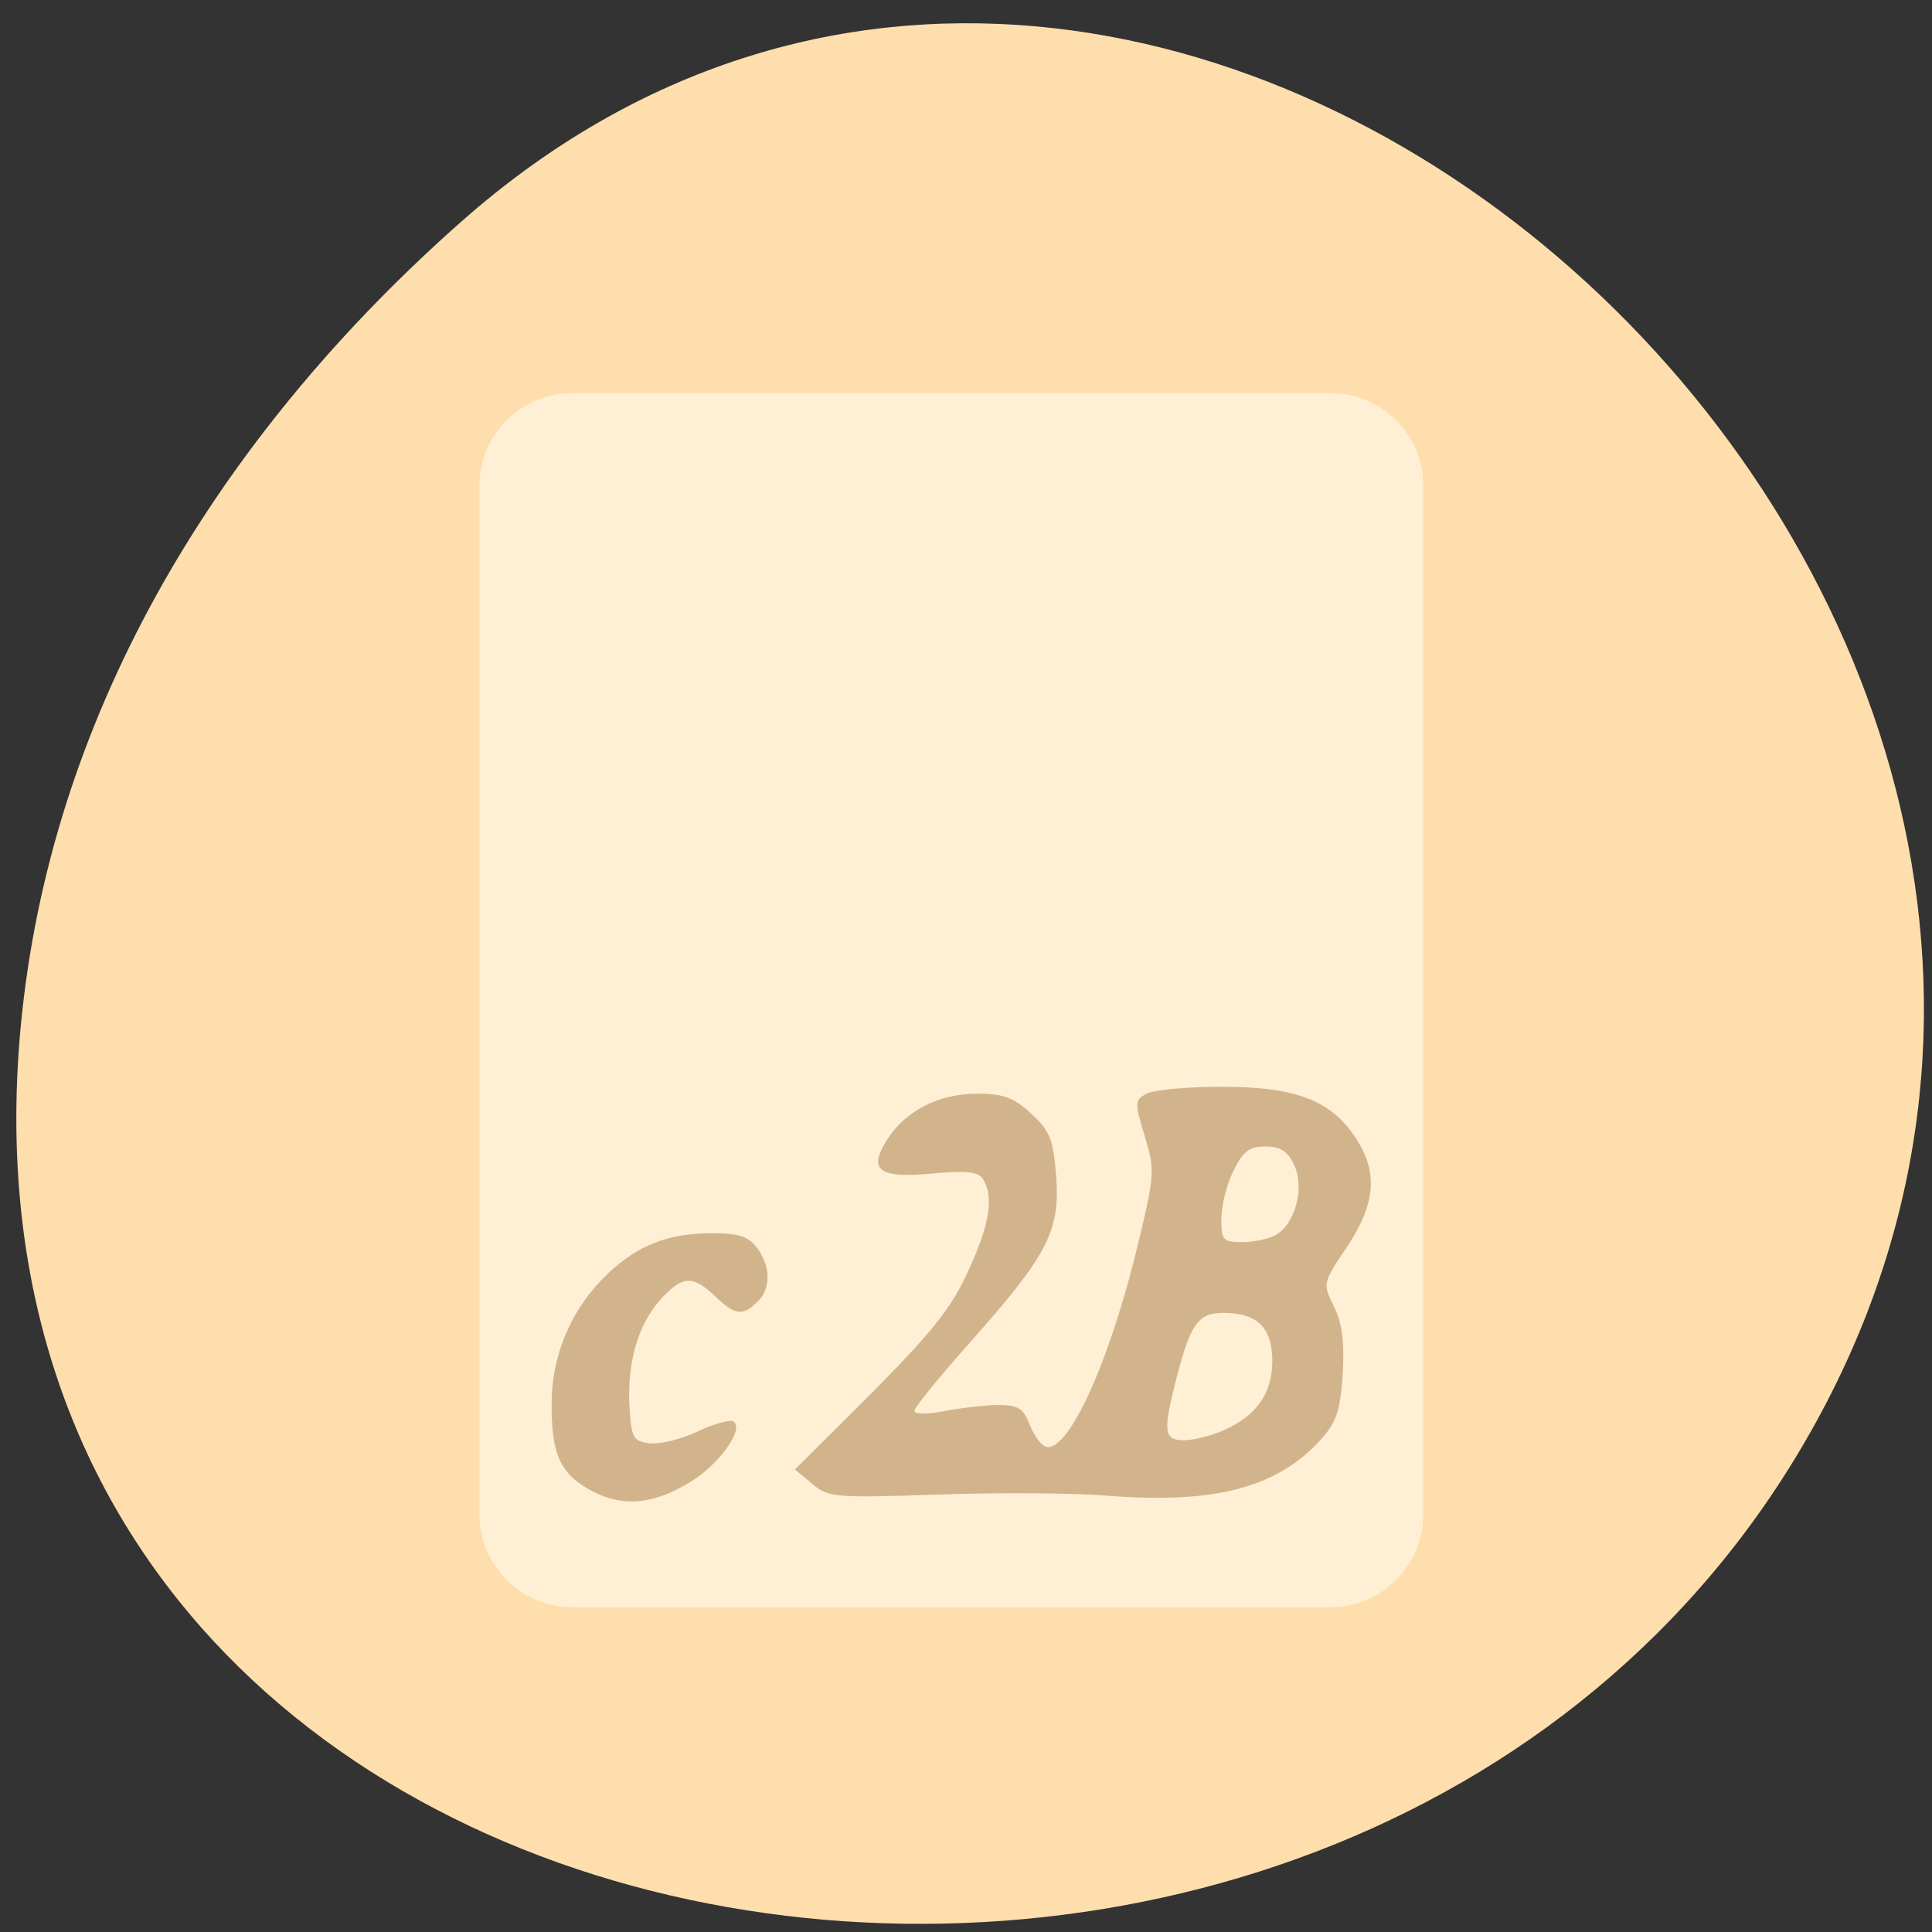 
<svg xmlns="http://www.w3.org/2000/svg" xmlns:xlink="http://www.w3.org/1999/xlink" width="24px" height="24px" viewBox="0 0 24 24" version="1.1">
<rect x="0" y="0" width="24" height="24" fill="#333333" stroke="none"/>
<g id="surface1">
<path style=" stroke:none;fill-rule:nonzero;fill:rgb(100%,87.059%,67.843%);fill-opacity:1;" d="M 5.734 2.75 C 14.551 -5.039 28.117 7.246 22.633 17.531 C 17.086 27.93 -1.266 25.156 0.297 12.387 C 0.762 8.586 2.859 5.289 5.734 2.75 Z M 5.734 2.75 "/>
<path style=" stroke:none;fill-rule:nonzero;fill:rgb(100%,93.725%,83.529%);fill-opacity:1;" d="M 7.109 4.883 L 16.523 4.883 C 17.164 4.883 17.68 5.398 17.68 6.031 L 17.68 18.812 C 17.68 19.449 17.164 19.965 16.523 19.965 L 7.109 19.965 C 6.473 19.965 5.957 19.449 5.957 18.812 L 5.957 6.031 C 5.957 5.398 6.473 4.883 7.109 4.883 Z M 7.109 4.883 "/>
<path style=" stroke:none;fill-rule:nonzero;fill:rgb(82.353%,70.588%,54.902%);fill-opacity:1;" d="M 7.371 18.531 C 6.969 18.324 6.852 18.086 6.852 17.453 C 6.852 16.82 7.102 16.25 7.551 15.82 C 7.926 15.469 8.297 15.32 8.836 15.32 C 9.188 15.32 9.297 15.359 9.406 15.504 C 9.578 15.738 9.578 16.012 9.406 16.176 C 9.219 16.352 9.133 16.34 8.883 16.102 C 8.602 15.836 8.477 15.844 8.203 16.145 C 7.922 16.461 7.789 16.93 7.82 17.477 C 7.844 17.867 7.867 17.906 8.078 17.93 C 8.207 17.941 8.473 17.875 8.668 17.781 C 8.867 17.688 9.062 17.633 9.109 17.656 C 9.25 17.742 8.949 18.176 8.594 18.398 C 8.141 18.684 7.75 18.727 7.371 18.531 Z M 7.371 18.531 "/>
<path style=" stroke:none;fill-rule:nonzero;fill:rgb(82.353%,70.588%,54.902%);fill-opacity:1;" d="M 13.73 18.578 C 13.336 18.547 12.398 18.539 11.656 18.566 C 10.375 18.609 10.289 18.602 10.09 18.434 L 9.875 18.254 L 10.828 17.305 C 11.586 16.539 11.824 16.242 12.031 15.781 C 12.297 15.203 12.348 14.867 12.211 14.648 C 12.156 14.555 12.008 14.539 11.586 14.578 C 10.914 14.641 10.777 14.539 11.023 14.152 C 11.25 13.797 11.664 13.586 12.141 13.586 C 12.461 13.586 12.594 13.633 12.812 13.836 C 13.047 14.055 13.086 14.156 13.121 14.625 C 13.168 15.297 13.012 15.594 12.043 16.684 C 11.668 17.105 11.359 17.484 11.359 17.527 C 11.359 17.57 11.523 17.57 11.719 17.531 C 11.918 17.492 12.219 17.457 12.387 17.453 C 12.648 17.453 12.711 17.488 12.797 17.711 C 12.859 17.859 12.953 17.977 13.016 17.977 C 13.312 17.977 13.816 16.824 14.16 15.359 C 14.344 14.582 14.344 14.52 14.219 14.109 C 14.094 13.695 14.094 13.668 14.242 13.586 C 14.328 13.539 14.75 13.5 15.18 13.5 C 16.094 13.5 16.539 13.668 16.844 14.141 C 17.121 14.566 17.09 14.949 16.734 15.488 C 16.43 15.938 16.43 15.945 16.57 16.227 C 16.672 16.434 16.703 16.664 16.68 17.066 C 16.648 17.535 16.605 17.664 16.395 17.898 C 15.852 18.484 15.078 18.688 13.73 18.578 Z M 15.195 17.77 C 15.609 17.586 15.805 17.312 15.805 16.906 C 15.805 16.492 15.617 16.309 15.199 16.309 C 14.883 16.309 14.789 16.441 14.609 17.141 C 14.445 17.785 14.457 17.891 14.707 17.891 C 14.828 17.891 15.047 17.836 15.195 17.77 Z M 15.844 15.344 C 16.086 15.211 16.211 14.754 16.078 14.477 C 16 14.305 15.91 14.242 15.719 14.242 C 15.516 14.242 15.438 14.305 15.32 14.551 C 15.234 14.719 15.172 14.988 15.172 15.145 C 15.172 15.406 15.195 15.43 15.43 15.43 C 15.57 15.43 15.758 15.391 15.844 15.344 Z M 15.844 15.344 "/>
</g>
</svg>
